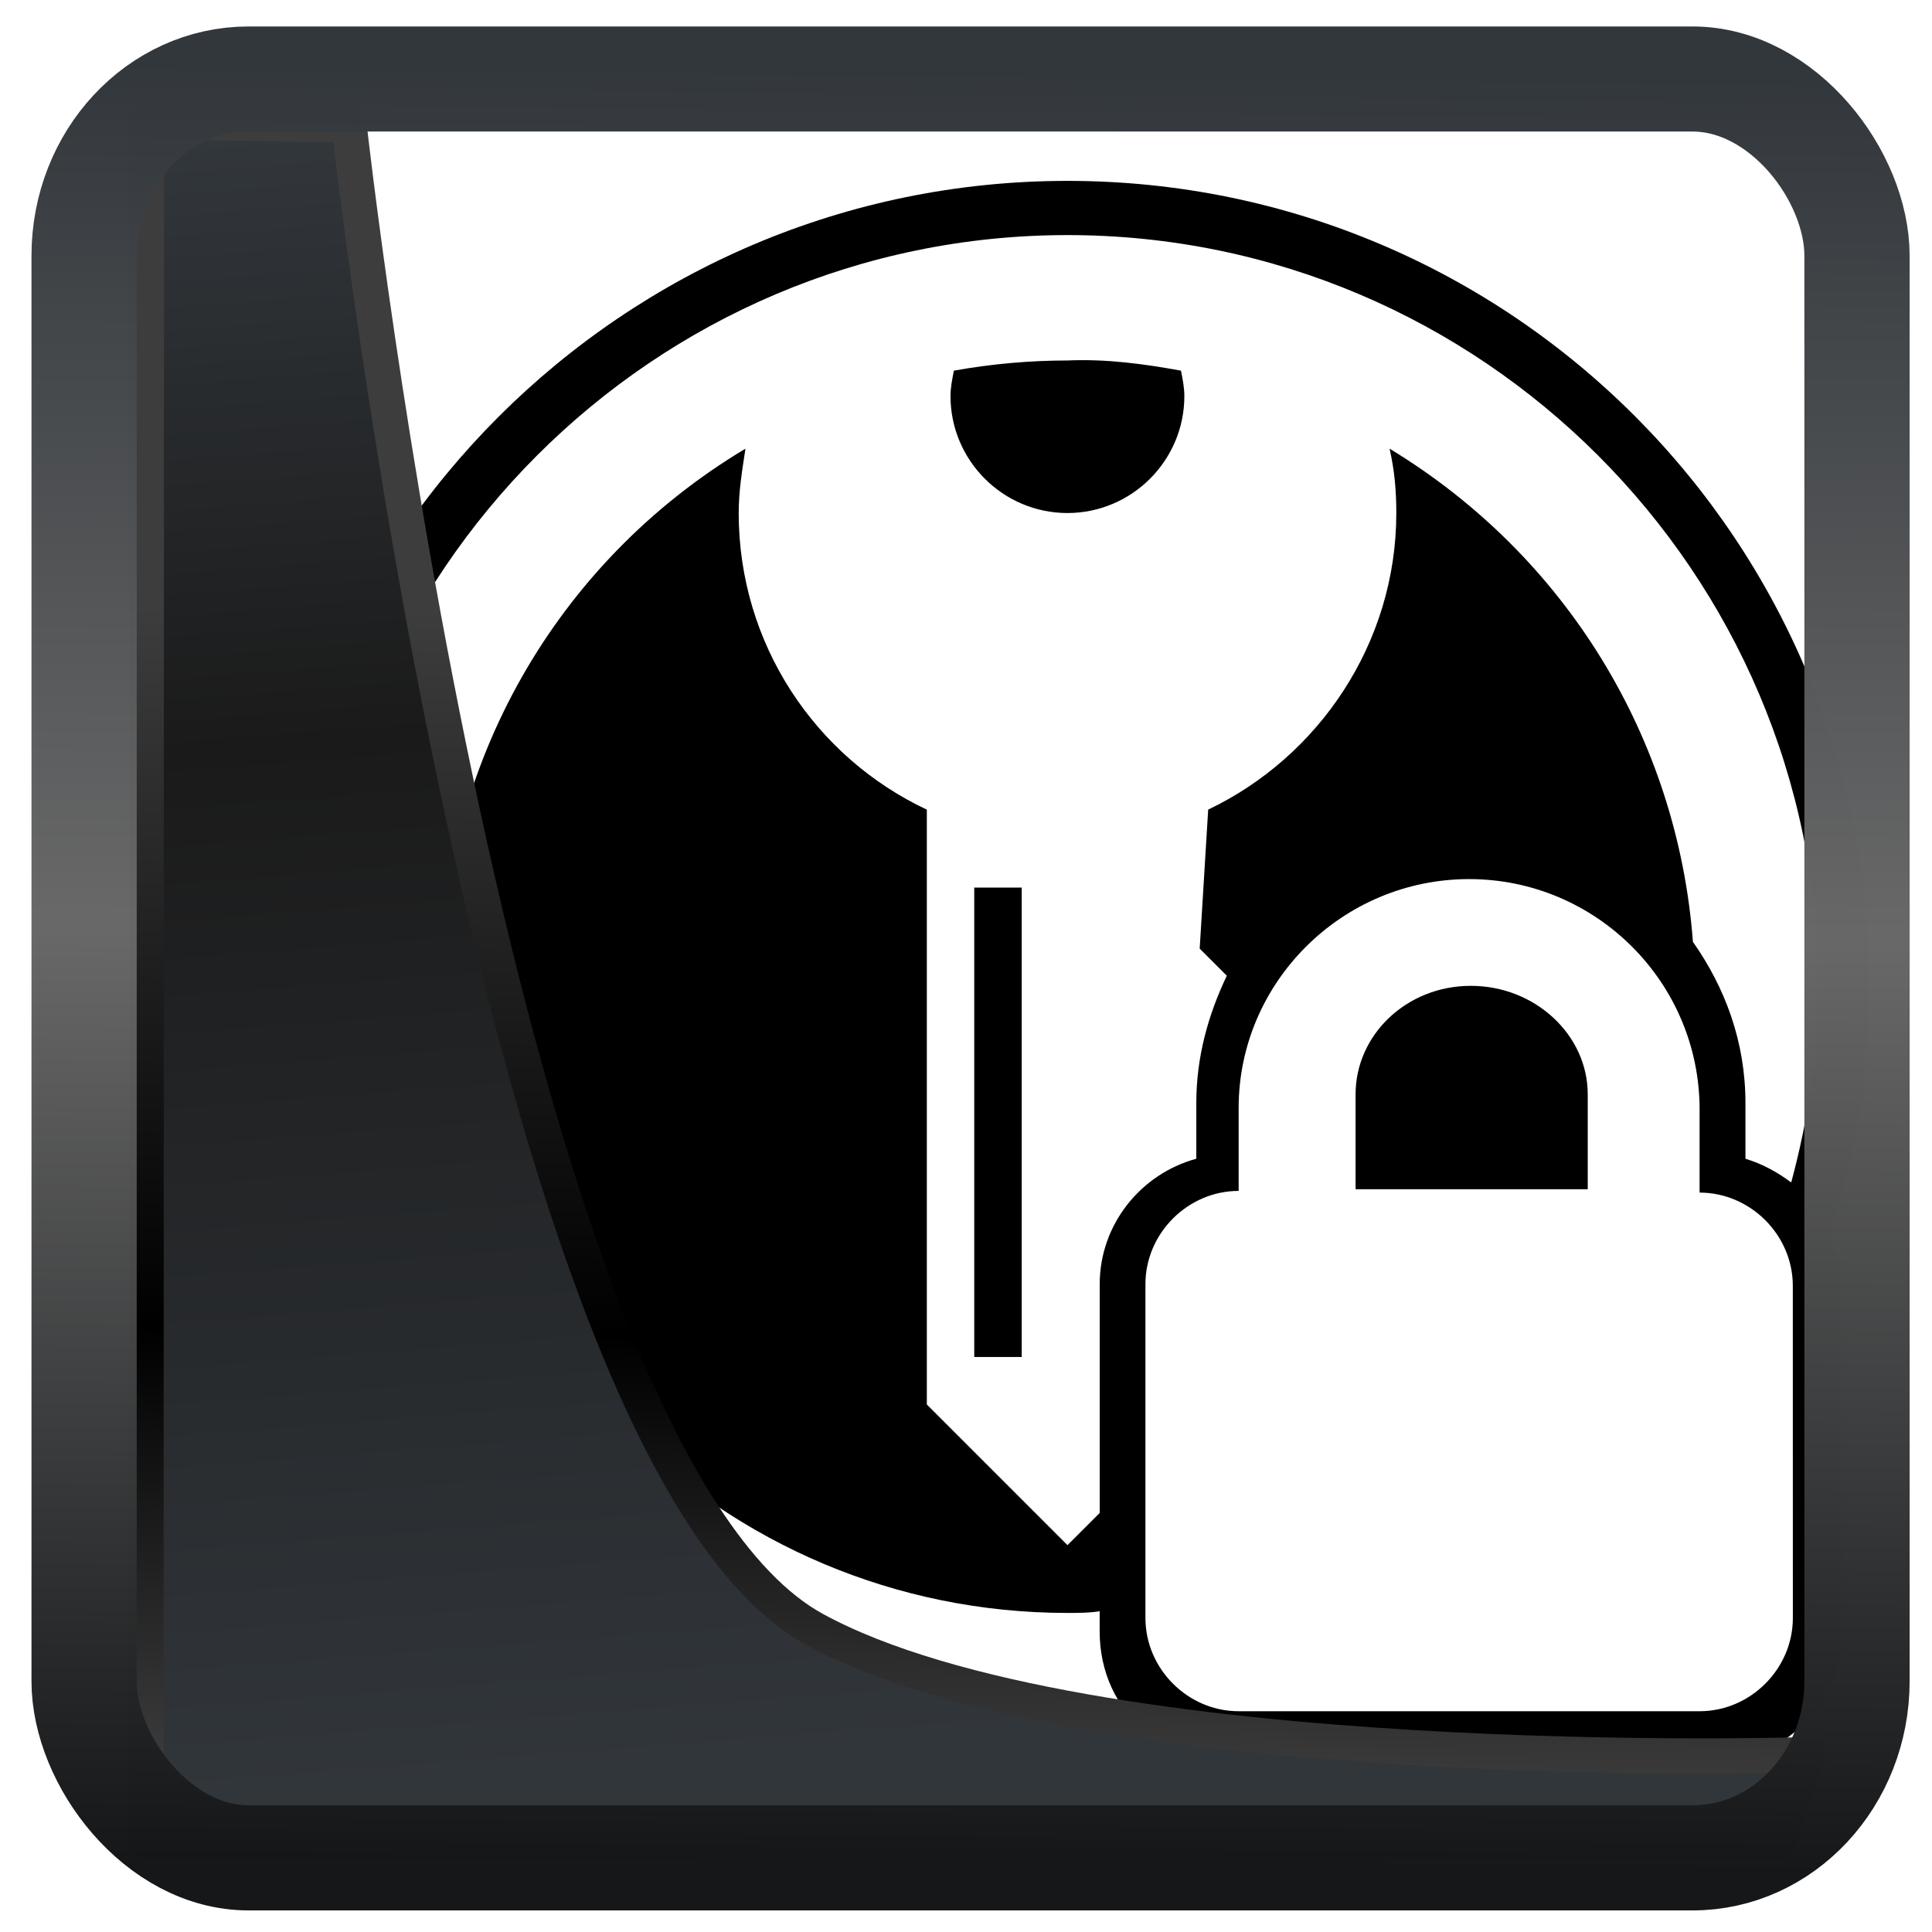 <?xml version="1.0" encoding="UTF-8" standalone="no"?>
<!-- Created with Inkscape (http://www.inkscape.org/) -->

<svg
   width="48"
   height="48"
   version="1.1"
   viewBox="0 0 48 48"
   id="svg22"
   sodipodi:docname="keepassxc-monochrome-dark-locked.svg"
   inkscape:version="1.1.2 (0a00cf5339, 2022-02-04)"
   xmlns:inkscape="http://www.inkscape.org/namespaces/inkscape"
   xmlns:sodipodi="http://sodipodi.sourceforge.net/DTD/sodipodi-0.dtd"
   xmlns:xlink="http://www.w3.org/1999/xlink"
   xmlns="http://www.w3.org/2000/svg"
   xmlns:svg="http://www.w3.org/2000/svg">
  <sodipodi:namedview
     id="namedview24"
     pagecolor="#ffffff"
     bordercolor="#666666"
     borderopacity="1.0"
     inkscape:showpageshadow="2"
     inkscape:pageopacity="0.0"
     inkscape:pagecheckerboard="0"
     inkscape:deskcolor="#d1d1d1"
     showgrid="false"
     inkscape:zoom="10.4"
     inkscape:cx="-8.75"
     inkscape:cy="32.548077"
     inkscape:window-width="3440"
     inkscape:window-height="1359"
     inkscape:window-x="0"
     inkscape:window-y="0"
     inkscape:window-maximized="1"
     inkscape:current-layer="svg22"
     inkscape:pageshadow="2" />
  <defs
     id="defs12">
    <linearGradient
       id="linearGradient1005-3-3"
       x1="5.253"
       x2="9.382"
       y1="15.383"
       y2="2.942"
       gradientTransform="matrix(1,0,0,1,1.632,-0.617)"
       gradientUnits="userSpaceOnUse">
      <stop
         stop-color="#fa8200"
         offset="0"
         id="stop2" />
      <stop
         stop-color="#ff9600"
         offset=".37"
         id="stop4" />
      <stop
         stop-color="#ffb400"
         offset="1"
         id="stop6" />
    </linearGradient>
    <filter
       id="filter4014"
       x="-0.062"
       y="-0.058"
       width="1.125"
       height="1.115"
       color-interpolation-filters="sRGB">
      <feGaussianBlur
         stdDeviation="1.094"
         id="feGaussianBlur9" />
    </filter>
    <linearGradient
       inkscape:collect="always"
       xlink:href="#linearGradient3487"
       id="linearGradient3403"
       gradientUnits="userSpaceOnUse"
       x1="6.949"
       y1="4.555"
       x2="11.215"
       y2="59.052" />
    <linearGradient
       id="linearGradient3487">
      <stop
         style="stop-color:#32373c;stop-opacity:1"
         offset="0"
         id="stop3481" />
      <stop
         id="stop3483"
         offset="0.368"
         style="stop-color:#1a1a1a;stop-opacity:1" />
      <stop
         style="stop-color:#31363b;stop-opacity:1"
         offset="1"
         id="stop3485" />
    </linearGradient>
    <linearGradient
       inkscape:collect="always"
       xlink:href="#linearGradient20604"
       id="linearGradient20558"
       gradientUnits="userSpaceOnUse"
       x1="25.802"
       y1="20.374"
       x2="25.111"
       y2="58.913" />
    <linearGradient
       id="linearGradient20604">
      <stop
         id="stop20598"
         offset="0"
         style="stop-color:#3d3d3d;stop-opacity:1" />
      <stop
         style="stop-color:#000000;stop-opacity:1"
         offset="0.618"
         id="stop20600" />
      <stop
         id="stop20602"
         offset="1"
         style="stop-color:#3d3d3d;stop-opacity:1" />
    </linearGradient>
    <filter
       inkscape:collect="always"
       style="color-interpolation-filters:sRGB"
       id="filter20720"
       x="-0.017"
       y="-0.016"
       width="1.034"
       height="1.033">
      <feGaussianBlur
         inkscape:collect="always"
         stdDeviation="0.147"
         id="feGaussianBlur20722" />
    </filter>
    <linearGradient
       gradientTransform="translate(0.361,-0.13)"
       xlink:href="#linearGradient4555"
       id="linearGradient4557"
       x1="43.5"
       y1="64.012"
       x2="44.142"
       y2="0.306"
       gradientUnits="userSpaceOnUse" />
    <linearGradient
       id="linearGradient4555">
      <stop
         style="stop-color:#141618;stop-opacity:1"
         offset="0"
         id="stop4551" />
      <stop
         id="stop4559"
         offset="0.518"
         style="stop-color:#686868;stop-opacity:1" />
      <stop
         style="stop-color:#31363b;stop-opacity:1"
         offset="1"
         id="stop4553" />
    </linearGradient>
    <filter
       style="color-interpolation-filters:sRGB"
       id="filter4601"
       x="-0.03"
       width="1.06"
       y="-0.03"
       height="1.06">
      <feGaussianBlur
         stdDeviation="0.015"
         id="feGaussianBlur4603" />
    </filter>
  </defs>
  <rect
     style="display:inline;fill:#ffffff;fill-opacity:1;fill-rule:evenodd;stroke:none;stroke-width:0.928;stroke-linejoin:round;stroke-miterlimit:7.8"
     id="rect1192"
     width="42.085"
     height="42.712"
     x="3.163"
     y="3.018"
     ry="0"
     inkscape:label="arriere" />
  <path
     d="m 23.615,9.841 c 0,-0.211 0.042,-0.421 0.084,-0.632 0.926,-0.168 1.895,-0.253 2.821,-0.253 0.968,-0.042 1.895,0.084 2.821,0.253 0.042,0.211 0.084,0.421 0.084,0.632 0,1.6 -1.305,2.905 -2.905,2.905 -1.6,0 -2.905,-1.305 -2.905,-2.905 z m 21.853,20.8 c 0.168,0.379 0.295,0.8 0.295,1.263 v 8.632 c 0,1.811 -1.474,3.242 -3.242,3.242 h -10.695 c -1.684,0.463 -3.453,0.716 -5.305,0.716 -11.032,0 -20,-8.968 -20,-20 0,-11.032 8.968,-20 20,-20 11.032,0 20,8.968 19.916,20.084 0,2.105 -0.337,4.168 -0.968,6.063 z m -18.905,12.463 c 0.632,0 1.263,-0.042 1.895,-0.084 -0.716,-0.589 -1.137,-1.474 -1.137,-2.484 v -0.505 c -0.253,0.042 -0.547,0.042 -0.8,0.042 -8.589,5e-6 -15.579,-6.947 -15.579,-15.579 0,-5.474 2.863,-10.526 7.579,-13.347 -0.084,0.547 -0.168,1.053 -0.168,1.6 0,3.242 1.895,6.063 4.674,7.368 v 14.779 l 3.495,3.495 0.8,-0.8 v -5.684 c 0,-1.474 1.011,-2.737 2.4,-3.116 v -1.389 c 0,-1.137 0.295,-2.189 0.758,-3.158 l -0.674,-0.674 0.211,-3.453 c 2.737,-1.305 4.674,-4.126 4.674,-7.368 0,-0.547 -0.042,-1.053 -0.168,-1.6 4.379,2.653 7.158,7.2 7.537,12.253 0.8,1.137 1.305,2.484 1.305,4 v 1.389 c 0.421,0.126 0.8,0.337 1.137,0.589 0.421,-1.558 0.674,-3.2 0.674,-4.884 0,-10.274 -8.379,-18.653 -18.653,-18.653 -10.274,0 -18.653,8.379 -18.653,18.653 0,10.274 8.379,18.653 18.695,18.611 z m 17.979,-11.158 c 0,-1.263 -1.053,-2.316 -2.316,-2.316 v -2.063 c 0,-3.158 -2.568,-5.726 -5.726,-5.726 -3.158,0 -5.726,2.568 -5.726,5.684 v 2.063 c -1.263,0 -2.316,1.053 -2.316,2.316 v 8.295 c 0,1.263 1.053,2.316 2.316,2.316 h 11.453 c 1.263,0 2.316,-1.053 2.316,-2.316 z m -20.337,1.768 h 1.179 V 22.052 h -1.179 z m 12.337,-9.221 c -1.6,0 -2.863,1.221 -2.863,2.695 v 0 2.358 h 5.768 v -2.358 0 c 0,-1.474 -1.305,-2.695 -2.905,-2.695 z"
     id="path682"
     style="stroke-width:0.421" />
  <path
     style="display:inline;mix-blend-mode:normal;fill:url(#linearGradient3403);fill-opacity:1;stroke:url(#linearGradient20558);stroke-width:1.162;stroke-linecap:butt;stroke-linejoin:round;stroke-miterlimit:4;stroke-dasharray:none;stroke-opacity:1;filter:url(#filter20720)"
     d="M 4.704,3.981 4.691,60.802 H 58.595 l 1.022,-2.866 c 0,0 -23.875,0.766 -32.844,-4.14 C 16.258,48.042 11.401,4.098 11.401,4.098 Z"
     id="path1686"
     sodipodi:nodetypes="ccccscc"
     transform="matrix(0.752,0,0,0.752,0.1,0.025)"
     inkscape:label="folder" />
  <rect
     style="display:inline;fill:none;fill-opacity:1;stroke:url(#linearGradient4557);stroke-width:3.714;stroke-linejoin:round;stroke-miterlimit:7.8;stroke-dasharray:none;stroke-opacity:0.995;filter:url(#filter4601)"
     id="rect4539"
     width="62.567"
     height="62.867"
     x="1.032"
     y="0.596"
     ry="6.245"
     rx="5.803"
     transform="matrix(0.704,0,0,0.703,1.363,1.544)"
     inkscape:label="contour" />
</svg>

